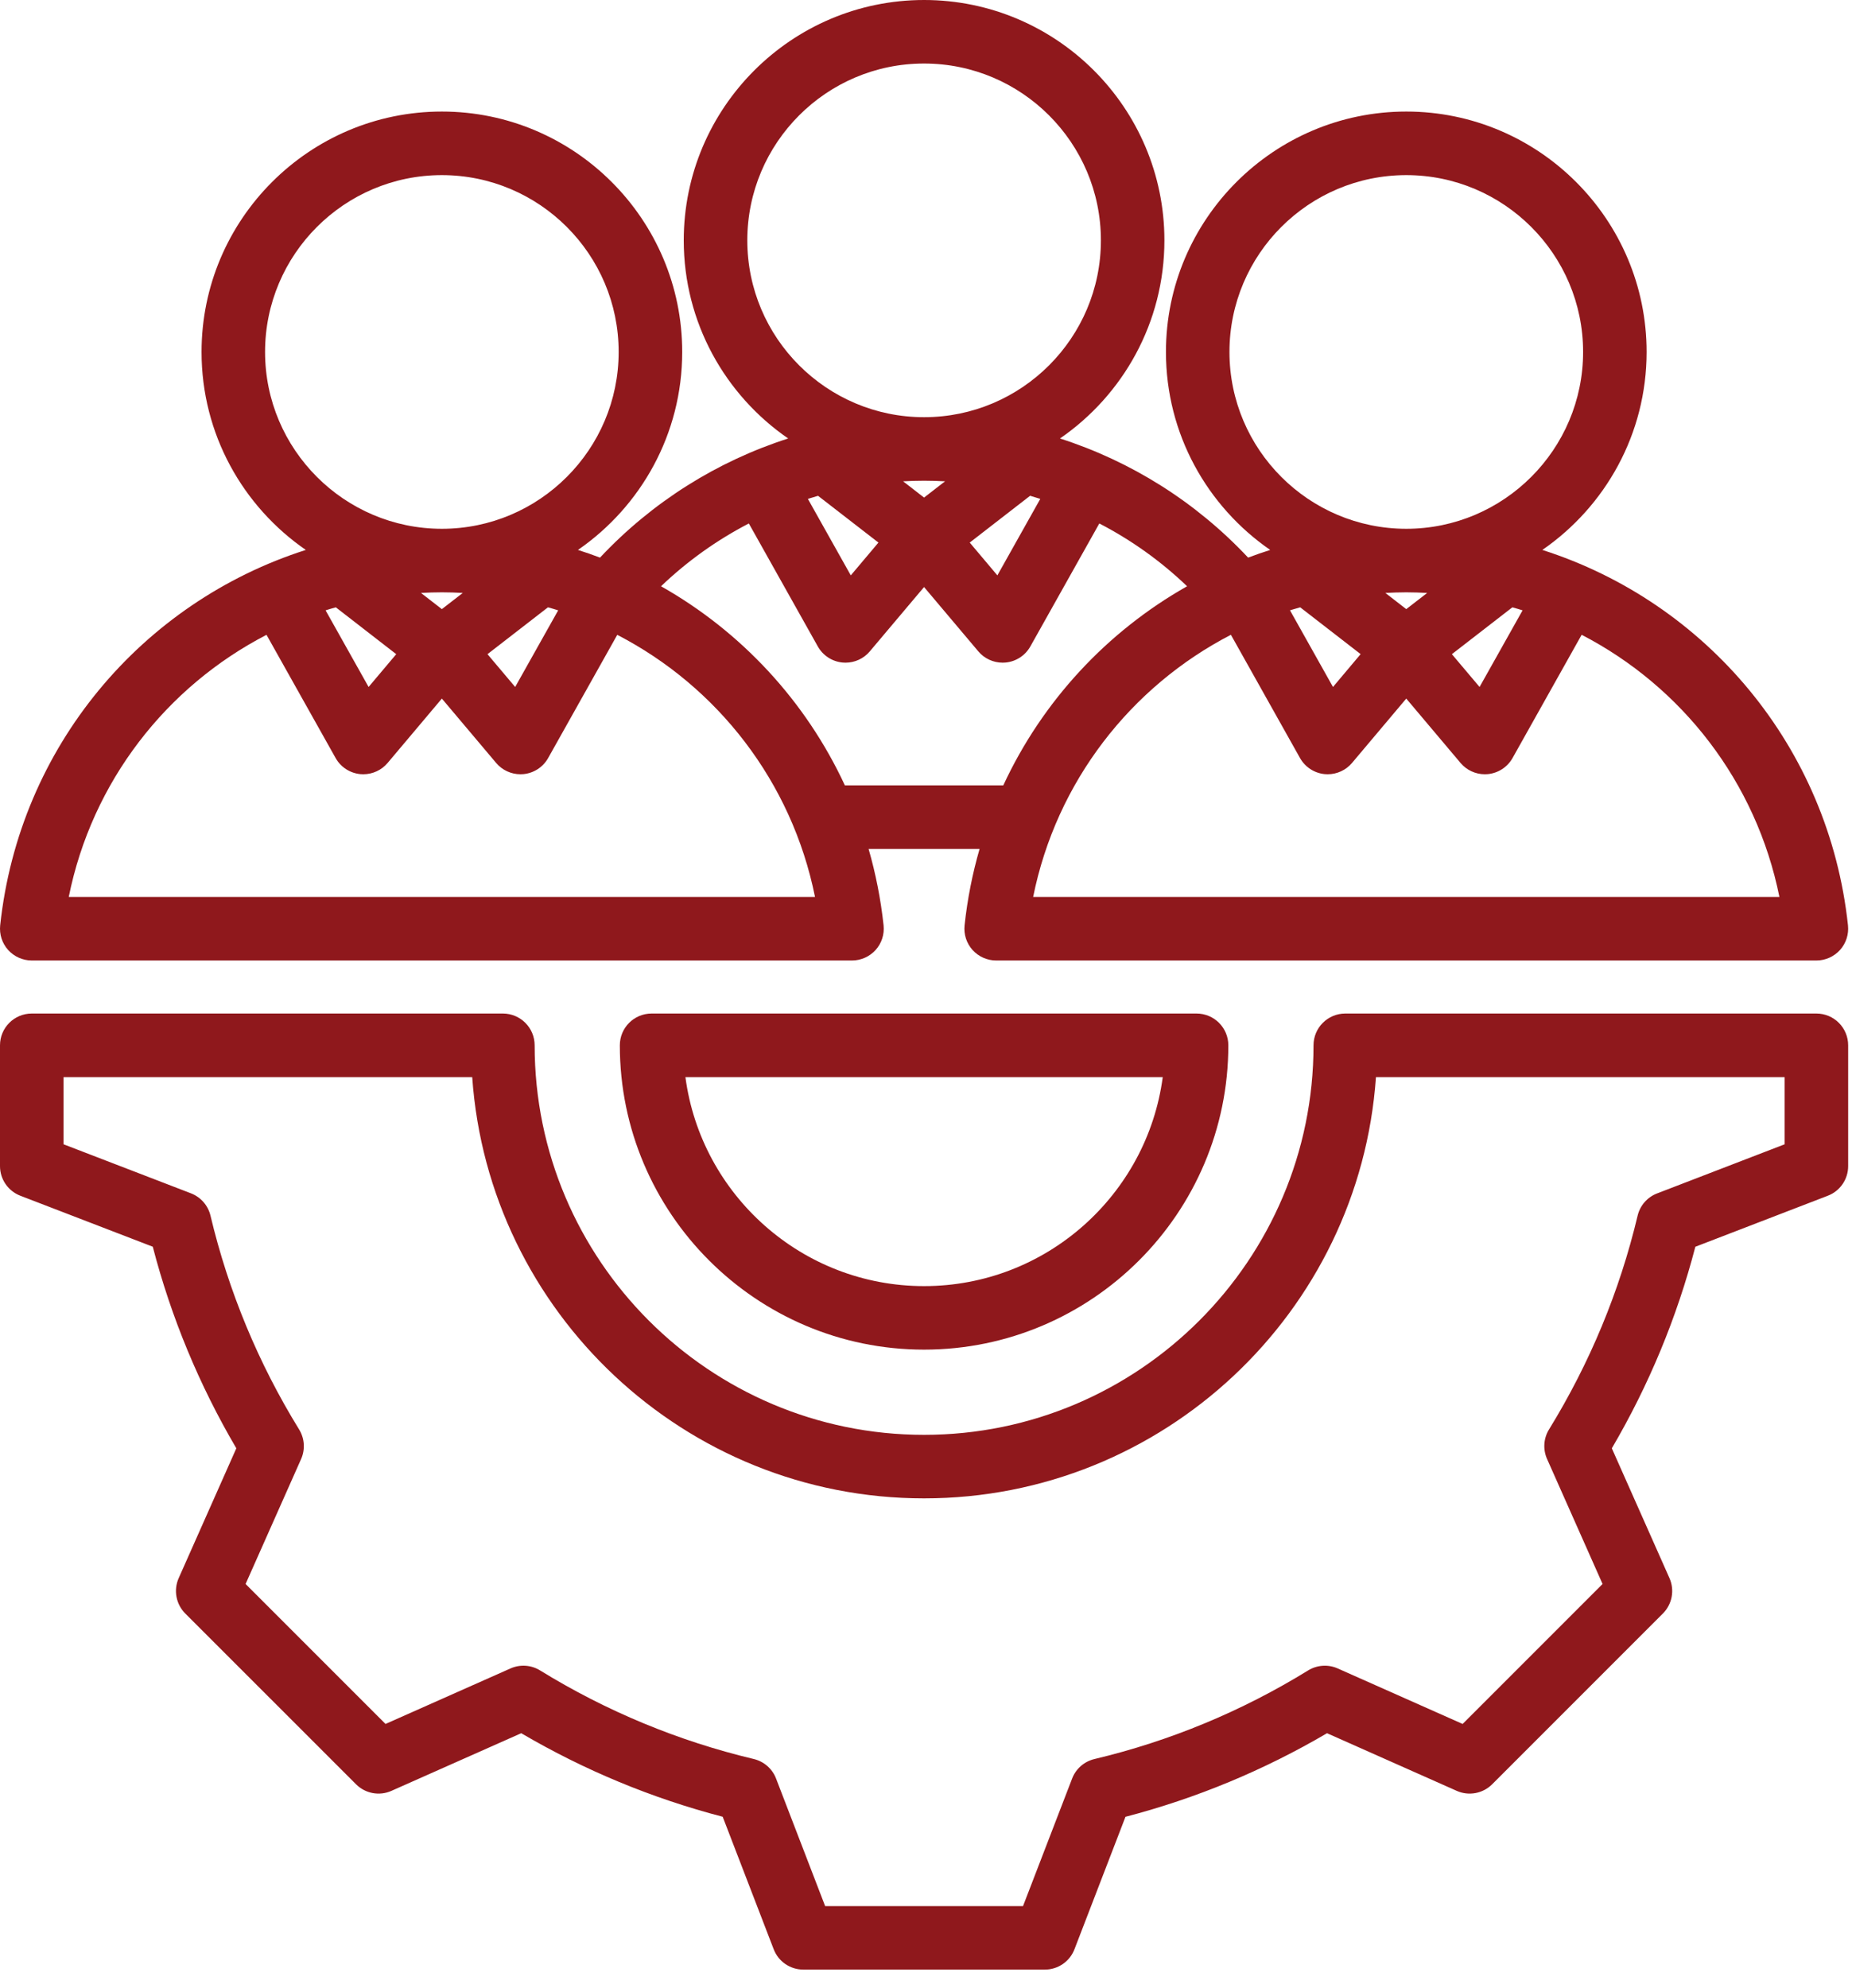 <svg width="41" height="44" viewBox="0 0 41 44" fill="none" xmlns="http://www.w3.org/2000/svg">
<path d="M0.703 21.259H18.862C19.061 21.259 19.251 21.174 19.385 21.026C19.518 20.878 19.582 20.68 19.561 20.481C19.498 19.899 19.386 19.334 19.229 18.79H21.686C21.529 19.334 21.416 19.899 21.354 20.481C21.333 20.68 21.397 20.878 21.53 21.026C21.664 21.174 21.854 21.259 22.053 21.259H40.212C40.411 21.259 40.601 21.174 40.735 21.026C40.868 20.878 40.932 20.68 40.911 20.481C40.487 16.519 37.763 13.328 34.145 12.172C35.538 11.211 36.453 9.606 36.453 7.79C36.453 4.856 34.066 2.469 31.133 2.469C28.199 2.469 25.812 4.856 25.812 7.79C25.812 9.606 26.727 11.211 28.12 12.172C27.956 12.224 27.793 12.281 27.631 12.342C26.477 11.111 25.042 10.211 23.466 9.705C24.861 8.745 25.778 7.138 25.778 5.32C25.778 2.387 23.391 0 20.457 0C17.524 0 15.137 2.387 15.137 5.32C15.137 7.138 16.054 8.745 17.449 9.705C15.873 10.211 14.438 11.111 13.283 12.342C13.123 12.281 12.96 12.224 12.795 12.172C14.188 11.211 15.103 9.606 15.103 7.79C15.103 4.856 12.716 2.469 9.782 2.469C6.849 2.469 4.462 4.856 4.462 7.79C4.462 9.606 5.377 11.211 6.77 12.172C3.152 13.328 0.428 16.519 0.004 20.481C-0.017 20.68 0.047 20.878 0.18 21.026C0.314 21.174 0.504 21.259 0.703 21.259ZM39.393 19.853H22.872C23.386 17.3 25.034 15.197 27.25 14.05L28.78 16.778C28.893 16.979 29.097 17.112 29.327 17.134C29.349 17.136 29.371 17.137 29.393 17.137C29.599 17.137 29.797 17.046 29.931 16.887L31.132 15.462L32.334 16.887C32.468 17.046 32.665 17.137 32.871 17.137C32.894 17.137 32.916 17.136 32.938 17.134C33.167 17.112 33.372 16.979 33.485 16.778L35.015 14.05C37.231 15.197 38.879 17.3 39.393 19.853ZM28.784 13.442L30.122 14.478L29.51 15.205L28.558 13.508C28.633 13.485 28.708 13.463 28.784 13.442ZM31.132 13.11H31.133C31.133 13.11 31.133 13.11 31.133 13.11C31.288 13.11 31.442 13.116 31.595 13.124L31.132 13.482L30.67 13.124C30.823 13.116 30.977 13.11 31.132 13.11ZM33.707 13.509L32.755 15.205L32.142 14.479L33.481 13.442C33.557 13.463 33.632 13.485 33.707 13.509ZM27.218 7.79C27.218 5.631 28.974 3.876 31.133 3.876C33.291 3.876 35.047 5.631 35.047 7.79C35.047 9.947 33.291 11.703 31.134 11.704C31.133 11.704 31.133 11.704 31.132 11.704C31.132 11.704 31.132 11.704 31.131 11.704C28.974 11.703 27.218 9.947 27.218 7.79ZM20.457 11.013L19.993 10.653C20.147 10.645 20.302 10.64 20.457 10.64C20.613 10.64 20.767 10.645 20.922 10.653L20.457 11.013ZM19.447 12.009L18.835 12.735L17.885 11.042C17.96 11.018 18.035 10.995 18.11 10.974L19.447 12.009ZM22.805 10.973C22.88 10.995 22.955 11.018 23.03 11.042L22.08 12.735L21.468 12.009L22.805 10.973ZM16.544 5.32C16.544 3.162 18.299 1.406 20.457 1.406C22.616 1.406 24.372 3.162 24.372 5.32C24.372 7.479 22.616 9.234 20.457 9.234C18.299 9.234 16.544 7.478 16.544 5.32ZM16.578 11.586L18.105 14.308C18.218 14.509 18.422 14.642 18.652 14.664C18.674 14.666 18.696 14.667 18.718 14.667C18.924 14.667 19.122 14.577 19.256 14.417L20.457 12.993L21.659 14.418C21.793 14.577 21.991 14.667 22.197 14.667C22.219 14.667 22.241 14.666 22.263 14.664C22.493 14.642 22.697 14.509 22.81 14.308L24.337 11.586C25.043 11.952 25.698 12.418 26.28 12.976C24.51 13.977 23.078 15.514 22.211 17.383H18.704C17.837 15.514 16.405 13.977 14.634 12.976C15.217 12.418 15.872 11.952 16.578 11.586ZM9.782 13.482L9.32 13.124C9.473 13.115 9.626 13.11 9.782 13.11H9.782C9.782 13.11 9.783 13.11 9.783 13.11C9.938 13.11 10.092 13.115 10.245 13.124L9.782 13.482ZM8.772 14.479L8.16 15.205L7.208 13.509C7.283 13.485 7.358 13.463 7.434 13.442L8.772 14.479ZM12.131 13.442C12.207 13.463 12.282 13.485 12.357 13.509L11.405 15.205L10.792 14.479L12.131 13.442ZM5.868 7.79C5.868 5.631 7.624 3.876 9.782 3.876C11.941 3.876 13.696 5.631 13.696 7.79C13.696 9.947 11.941 11.703 9.784 11.704C9.783 11.704 9.783 11.704 9.782 11.704C9.782 11.704 9.782 11.704 9.781 11.704C7.624 11.703 5.868 9.947 5.868 7.79ZM5.9 14.051L7.43 16.778C7.543 16.979 7.747 17.112 7.977 17.134C7.999 17.136 8.021 17.137 8.043 17.137C8.249 17.137 8.447 17.046 8.581 16.887L9.782 15.462L10.984 16.887C11.118 17.046 11.316 17.137 11.522 17.137C11.544 17.137 11.566 17.136 11.588 17.134C11.818 17.112 12.022 16.979 12.135 16.778L13.665 14.051C15.881 15.197 17.529 17.3 18.043 19.853H1.522C2.036 17.3 3.684 15.197 5.9 14.051ZM14.425 22.433C14.037 22.433 13.722 22.748 13.722 23.136C13.722 26.85 16.743 29.872 20.457 29.872C24.171 29.872 27.193 26.85 27.193 23.136C27.193 22.748 26.878 22.433 26.49 22.433H14.425ZM20.457 28.466C17.757 28.466 15.52 26.447 15.174 23.84H25.741C25.395 26.447 23.158 28.466 20.457 28.466ZM40.212 22.433H29.782C29.394 22.433 29.079 22.748 29.079 23.136C29.079 27.89 25.211 31.758 20.457 31.758C15.703 31.758 11.836 27.89 11.836 23.136C11.836 22.748 11.521 22.433 11.133 22.433H0.703C0.315 22.433 0 22.748 0 23.136V25.81C0 26.101 0.179 26.361 0.451 26.466L3.382 27.594C3.79 29.161 4.411 30.659 5.232 32.056L3.956 34.929C3.838 35.195 3.896 35.506 4.101 35.712L7.882 39.492C8.088 39.698 8.399 39.756 8.665 39.638L11.539 38.362C12.937 39.182 14.434 39.803 15.999 40.211L17.128 43.143C17.232 43.415 17.493 43.594 17.784 43.594H23.131C23.422 43.594 23.683 43.415 23.787 43.143L24.916 40.212C26.482 39.804 27.979 39.183 29.378 38.362L32.25 39.638C32.516 39.756 32.827 39.698 33.033 39.493L36.814 35.712C37.019 35.506 37.077 35.195 36.959 34.929L35.683 32.056C36.504 30.657 37.124 29.16 37.532 27.595L40.464 26.466C40.736 26.362 40.915 26.101 40.915 25.81V23.137C40.915 22.748 40.6 22.433 40.212 22.433ZM39.509 25.327L36.686 26.414C36.469 26.497 36.308 26.681 36.254 26.907C35.856 28.579 35.196 30.17 34.293 31.638C34.171 31.835 34.155 32.08 34.249 32.292L35.478 35.059L32.38 38.157L29.614 36.928C29.402 36.834 29.157 36.851 28.96 36.972C27.493 37.876 25.901 38.536 24.228 38.934C24.002 38.988 23.818 39.149 23.735 39.365L22.648 42.188H18.267L17.18 39.364C17.097 39.148 16.912 38.987 16.687 38.933C15.015 38.535 13.424 37.875 11.956 36.972C11.759 36.85 11.514 36.834 11.302 36.928L8.535 38.157L5.437 35.059L6.666 32.293C6.76 32.081 6.743 31.836 6.622 31.639C5.718 30.172 5.058 28.58 4.66 26.907C4.606 26.681 4.445 26.497 4.229 26.413L1.407 25.327V23.84H10.454C10.816 29.042 15.164 33.164 20.457 33.164C25.751 33.164 30.099 29.042 30.461 23.84H39.509V25.327Z" fill="#8f181c"/>
</svg>
